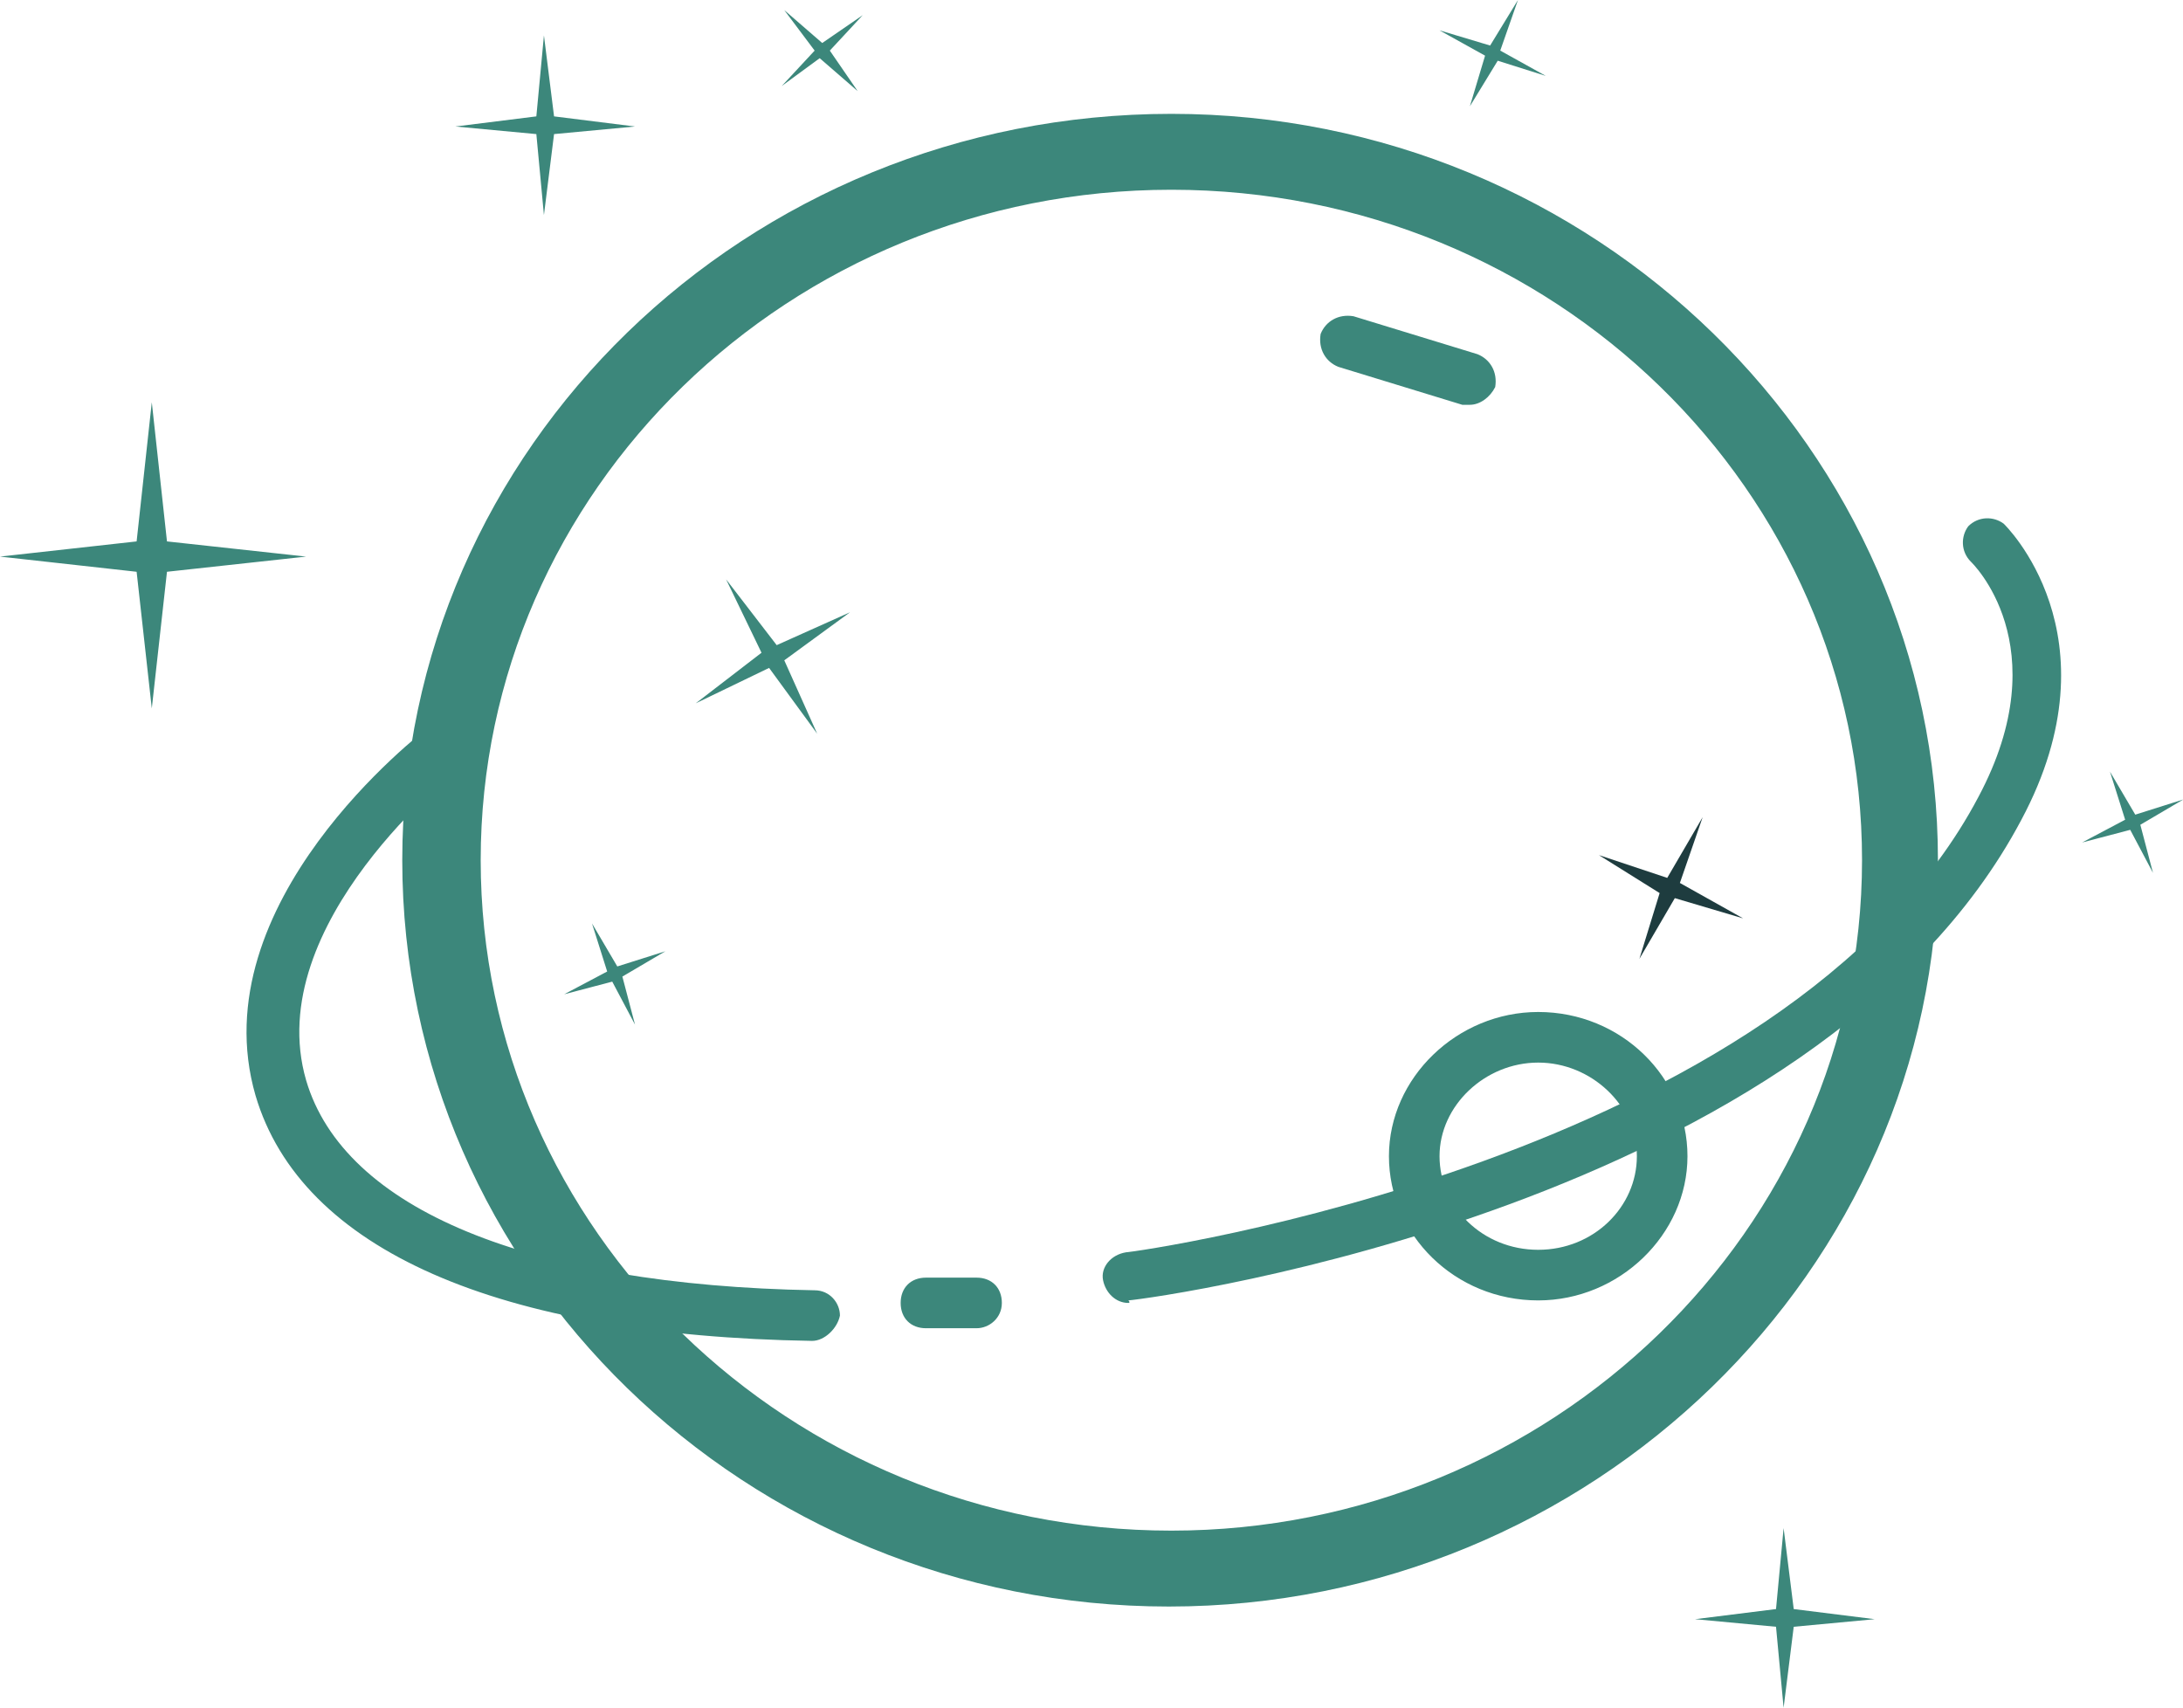 <?xml version="1.0" standalone="no"?><!DOCTYPE svg PUBLIC "-//W3C//DTD SVG 1.1//EN" "http://www.w3.org/Graphics/SVG/1.1/DTD/svg11.dtd"><svg t="1592224741741" class="icon" viewBox="0 0 1309 1024" version="1.1" xmlns="http://www.w3.org/2000/svg" p-id="12374" xmlns:xlink="http://www.w3.org/1999/xlink" width="255.664" height="200"><defs><style type="text/css"></style></defs><path d="M702.388 113.778c229.073 0 414.151 180.527 414.151 402.015S929.944 917.807 702.388 917.807C473.316 917.807 288.237 737.28 288.237 515.793S473.316 113.778 702.388 113.778m0-45.511C447.526 68.267 241.209 268.516 241.209 515.793s206.317 447.526 459.662 447.526S1162.05 761.553 1162.05 515.793 955.733 68.267 702.388 68.267z" p-id="12375" fill="#3c877b"></path><path d="M922.359 637.156c31.858 0 59.164 25.79 59.164 56.13s-25.79 56.13-59.164 56.13-59.164-25.79-59.164-56.13 27.307-56.13 59.164-56.13m0-30.341c-48.545 0-89.505 39.443-89.505 86.471s39.443 86.471 89.505 86.471c48.545 0 89.505-39.443 89.505-86.471S972.421 606.815 922.359 606.815zM486.969 804.03c-188.113-3.034-306.441-54.613-333.748-147.153C119.846 541.582 251.828 439.941 257.896 435.39c6.068-4.551 16.687-4.551 21.239 3.034 4.551 6.068 4.551 16.687-3.034 21.239-1.517 1.517-119.846 94.056-92.539 188.113 22.756 77.369 133.499 122.88 304.924 125.914 9.102 0 15.17 7.585 15.17 15.17-1.517 7.585-9.102 15.17-16.687 15.17z" p-id="12376" fill="#3c877b"></path><path d="M676.599 781.274c-7.585 0-13.653-6.068-15.17-13.653-1.517-7.585 4.551-15.17 13.653-16.687 4.551 0 395.947-54.613 511.241-273.067 48.545-91.022-4.551-141.084-4.551-141.084-6.068-6.068-6.068-15.17-1.517-21.239 6.068-6.068 15.17-6.068 21.239-1.517 0 0 69.784 66.75 10.619 177.493-122.88 232.107-517.31 286.72-535.514 288.237 1.517 1.517 0 1.517 0 1.517zM585.576 796.444h-30.341c-9.102 0-15.17-6.068-15.17-15.17s6.068-15.17 15.17-15.17h30.341c9.102 0 15.17 6.068 15.17 15.17s-7.585 15.17-15.17 15.17zM380.776 75.852l-48.545 4.551-6.068 48.545-4.551-48.545L273.067 75.852l48.545-6.068 4.551-48.545 6.068 48.545zM183.561 333.748l-83.437 9.102L91.022 424.77l-9.102-81.92L0 333.748l81.92-9.102 9.102-83.437 9.102 83.437zM514.276 54.613l-22.756-19.721-22.756 16.687L488.486 30.341 470.281 6.068l22.756 19.721L517.31 9.102 497.588 30.341zM926.91 45.511l-28.824-9.102-16.687 27.307 9.102-30.341-27.307-15.17 30.341 9.102L910.222 0l-10.619 30.341zM490.003 439.941l-28.824-39.443-43.994 21.239 39.443-30.341-21.239-43.994 30.341 39.443 43.994-19.721-39.443 28.824zM1124.124 970.904l-48.545 4.551-6.068 48.545-4.551-48.545L1016.415 970.904l48.545-6.068 4.551-48.545 6.068 48.545zM1290.999 523.378l-13.653-25.79-28.824 7.585 25.79-13.653-9.102-28.824 15.17 25.79 28.824-9.102-25.79 15.17zM881.399 242.726h-4.551l-74.335-22.756c-7.585-3.034-12.136-10.619-10.619-19.721 3.034-7.585 10.619-12.136 19.721-10.619l74.335 22.756c7.585 3.034 12.136 10.619 10.619 19.721-3.034 6.068-9.102 10.619-15.17 10.619zM380.776 614.4l-13.653-25.79-28.824 7.585 25.79-13.653-9.102-28.824 15.17 25.79 28.824-9.102-25.79 15.17z" p-id="12377" fill="#3c877b"></path><path d="M1045.239 550.684l-40.96-12.136-21.239 36.409 12.136-39.443-36.409-22.756 40.96 13.653 21.239-36.409-13.653 39.443z" p-id="12378" fill="#1e3c3f"></path></svg>

